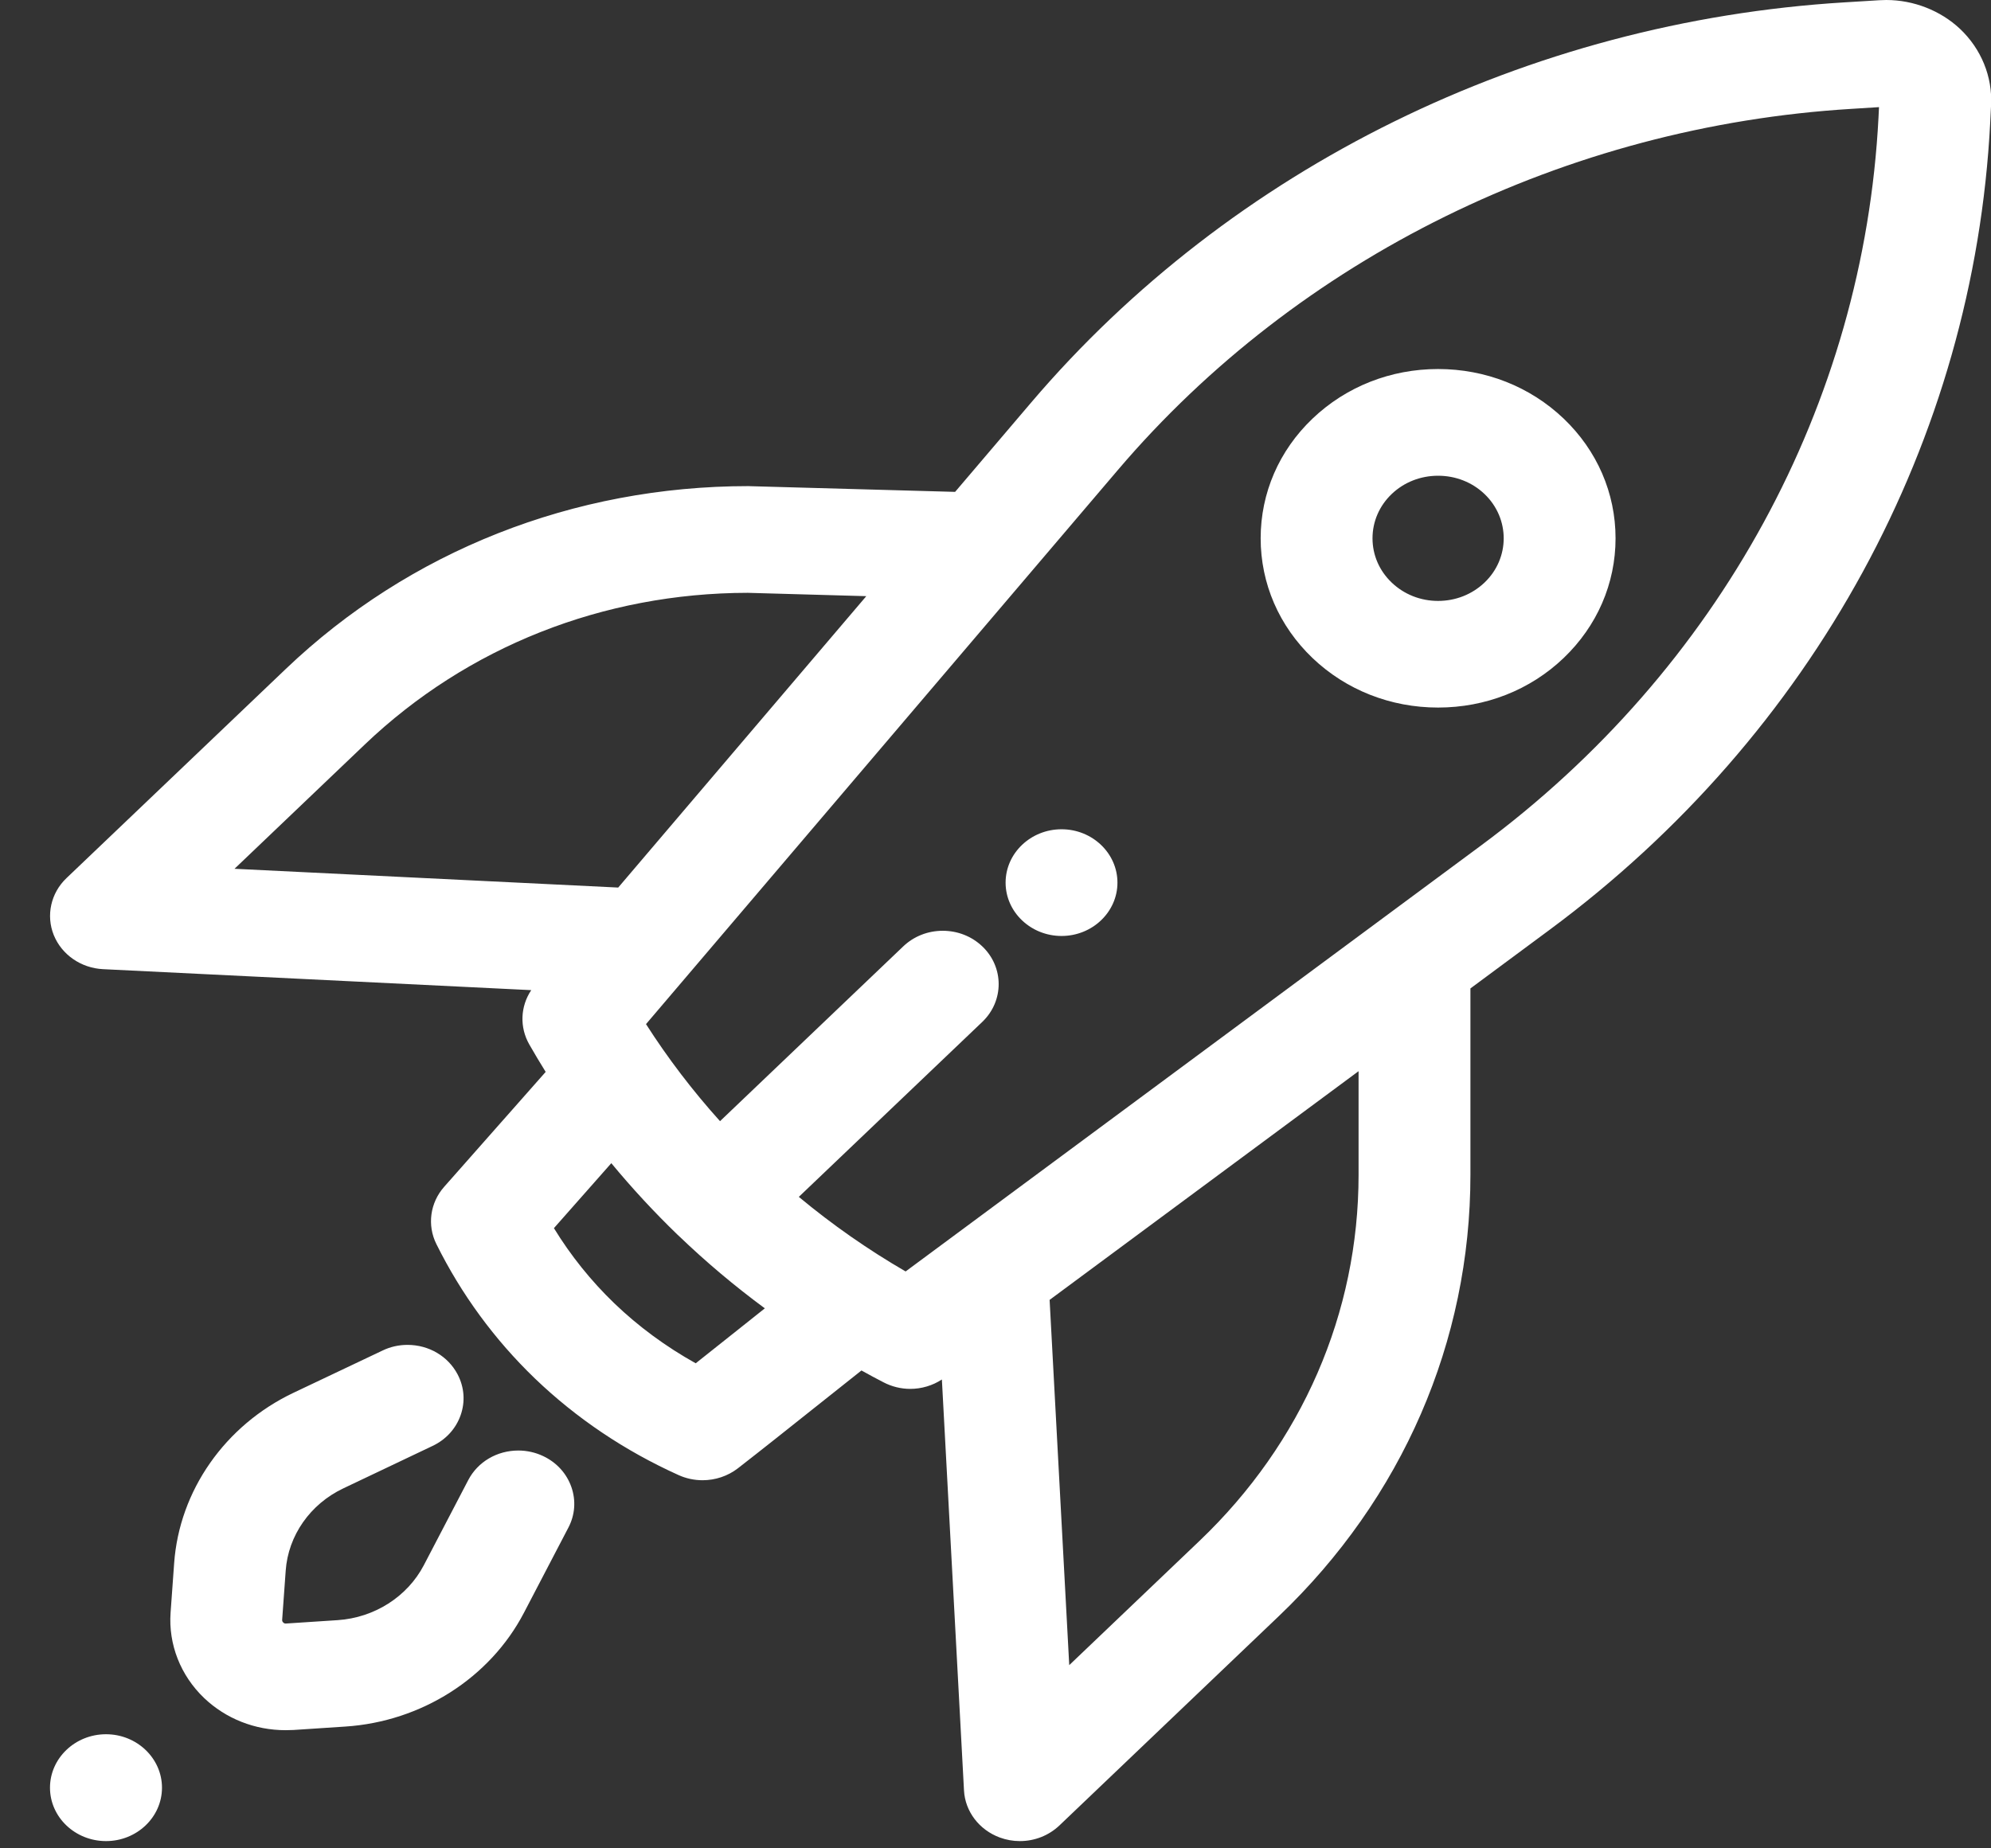 <svg
        xmlns="http://www.w3.org/2000/svg"
        xmlns:xlink="http://www.w3.org/1999/xlink"
        width="28px" height="26px">
    <rect width="100%" height="100%" fill="#333333" stroke="none"/>
    <path fill-rule="evenodd" fill="rgb(255, 255, 255)"
          d="M27.989,1.722 C27.759,6.194 25.501,10.333 21.794,13.078 L20.679,13.904 L20.679,16.526 C20.679,18.871 19.722,21.076 17.983,22.735 L14.899,25.678 C14.750,25.819 14.553,25.898 14.342,25.898 C14.246,25.898 14.151,25.881 14.061,25.848 C13.771,25.741 13.573,25.482 13.557,25.186 L13.246,19.405 C13.116,19.490 12.960,19.537 12.801,19.537 C12.671,19.537 12.541,19.505 12.426,19.445 C12.325,19.393 12.221,19.337 12.115,19.278 C11.904,19.445 11.684,19.620 11.468,19.792 L11.444,19.811 C11.080,20.101 10.703,20.401 10.376,20.655 C10.236,20.763 10.060,20.822 9.880,20.822 C9.764,20.822 9.648,20.797 9.544,20.750 C8.784,20.407 8.104,19.949 7.522,19.390 C6.954,18.843 6.488,18.207 6.137,17.500 C6.005,17.235 6.048,16.919 6.246,16.695 L7.674,15.078 C7.594,14.950 7.517,14.820 7.443,14.691 C7.305,14.448 7.318,14.157 7.471,13.928 L1.450,13.633 C1.140,13.618 0.868,13.430 0.756,13.153 C0.645,12.877 0.715,12.562 0.934,12.353 L4.019,9.410 C5.757,7.751 8.068,6.838 10.527,6.838 C10.534,6.838 10.542,6.838 10.550,6.839 L13.432,6.919 L14.501,5.663 C17.316,2.356 21.487,0.304 25.943,0.033 L26.432,0.003 C26.463,0.001 26.495,-0.000 26.527,-0.000 C26.911,-0.000 27.289,0.148 27.563,0.405 C27.862,0.687 28.022,1.078 28.001,1.478 L27.989,1.722 ZM15.037,23.423 L16.871,21.673 C18.312,20.298 19.106,18.470 19.106,16.526 L19.106,15.068 L14.761,18.285 L15.037,23.423 ZM8.639,18.333 C8.978,18.659 9.363,18.942 9.784,19.177 C9.997,19.009 10.220,18.831 10.437,18.658 C10.437,18.658 10.664,18.478 10.756,18.404 C10.332,18.091 9.929,17.752 9.553,17.391 L9.527,17.367 C9.199,17.050 8.887,16.713 8.597,16.362 L7.790,17.276 C8.027,17.663 8.312,18.018 8.639,18.333 ZM10.515,8.339 C8.481,8.342 6.570,9.099 5.131,10.472 L3.298,12.221 L8.694,12.485 L12.183,8.386 L10.515,8.339 ZM26.043,1.531 C22.024,1.775 18.262,3.627 15.722,6.610 L9.085,14.406 C9.391,14.884 9.739,15.342 10.126,15.771 L12.702,13.313 C12.851,13.171 13.048,13.093 13.258,13.093 C13.469,13.093 13.666,13.171 13.815,13.313 C14.121,13.605 14.121,14.081 13.815,14.374 L11.234,16.836 C11.704,17.227 12.208,17.579 12.736,17.885 L20.830,11.892 C24.174,9.416 26.211,5.682 26.418,1.649 L26.425,1.507 L26.043,1.531 ZM20.224,9.953 C19.557,9.953 18.930,9.706 18.459,9.257 C17.988,8.807 17.729,8.209 17.729,7.572 C17.729,6.935 17.988,6.337 18.459,5.888 C18.931,5.438 19.558,5.191 20.224,5.191 C20.891,5.191 21.518,5.438 21.990,5.888 C22.460,6.337 22.720,6.935 22.720,7.572 C22.720,8.209 22.460,8.807 21.989,9.257 C21.519,9.706 20.892,9.953 20.224,9.953 ZM20.877,6.949 C20.703,6.783 20.471,6.692 20.224,6.692 C19.978,6.692 19.746,6.783 19.572,6.949 C19.398,7.115 19.302,7.337 19.302,7.572 C19.302,7.808 19.398,8.029 19.572,8.195 C19.746,8.361 19.977,8.453 20.224,8.453 C20.471,8.453 20.703,8.361 20.877,8.195 C21.237,7.852 21.237,7.293 20.877,6.949 ZM14.929,13.166 C14.495,13.166 14.142,12.829 14.142,12.416 C14.142,12.002 14.495,11.665 14.929,11.665 C15.362,11.665 15.715,12.002 15.715,12.416 C15.715,12.829 15.362,13.166 14.929,13.166 ZM1.491,24.395 C1.925,24.395 2.278,24.733 2.278,25.147 C2.278,25.561 1.925,25.898 1.491,25.898 C1.056,25.898 0.703,25.561 0.703,25.147 C0.703,24.733 1.056,24.395 1.491,24.395 ZM4.125,19.593 L5.381,18.997 C5.491,18.944 5.609,18.918 5.731,18.918 C6.032,18.918 6.302,19.078 6.436,19.334 C6.530,19.514 6.545,19.717 6.478,19.907 C6.411,20.097 6.271,20.251 6.082,20.340 L4.827,20.937 C4.363,21.157 4.053,21.600 4.018,22.093 L3.968,22.787 C3.968,22.793 3.967,22.808 3.983,22.823 C3.997,22.838 4.012,22.838 4.017,22.838 L4.749,22.790 C5.265,22.756 5.729,22.460 5.960,22.018 L6.585,20.820 C6.719,20.563 6.989,20.404 7.290,20.404 C7.410,20.404 7.531,20.431 7.640,20.483 C7.828,20.572 7.968,20.726 8.035,20.916 C8.102,21.106 8.087,21.310 7.993,21.489 L7.368,22.687 C6.889,23.604 5.927,24.217 4.856,24.287 L4.129,24.335 C4.092,24.337 4.054,24.338 4.018,24.338 C3.584,24.338 3.177,24.177 2.870,23.885 C2.539,23.568 2.367,23.131 2.399,22.684 L2.449,21.990 C2.522,20.968 3.165,20.050 4.125,19.593 Z"/>
</svg>